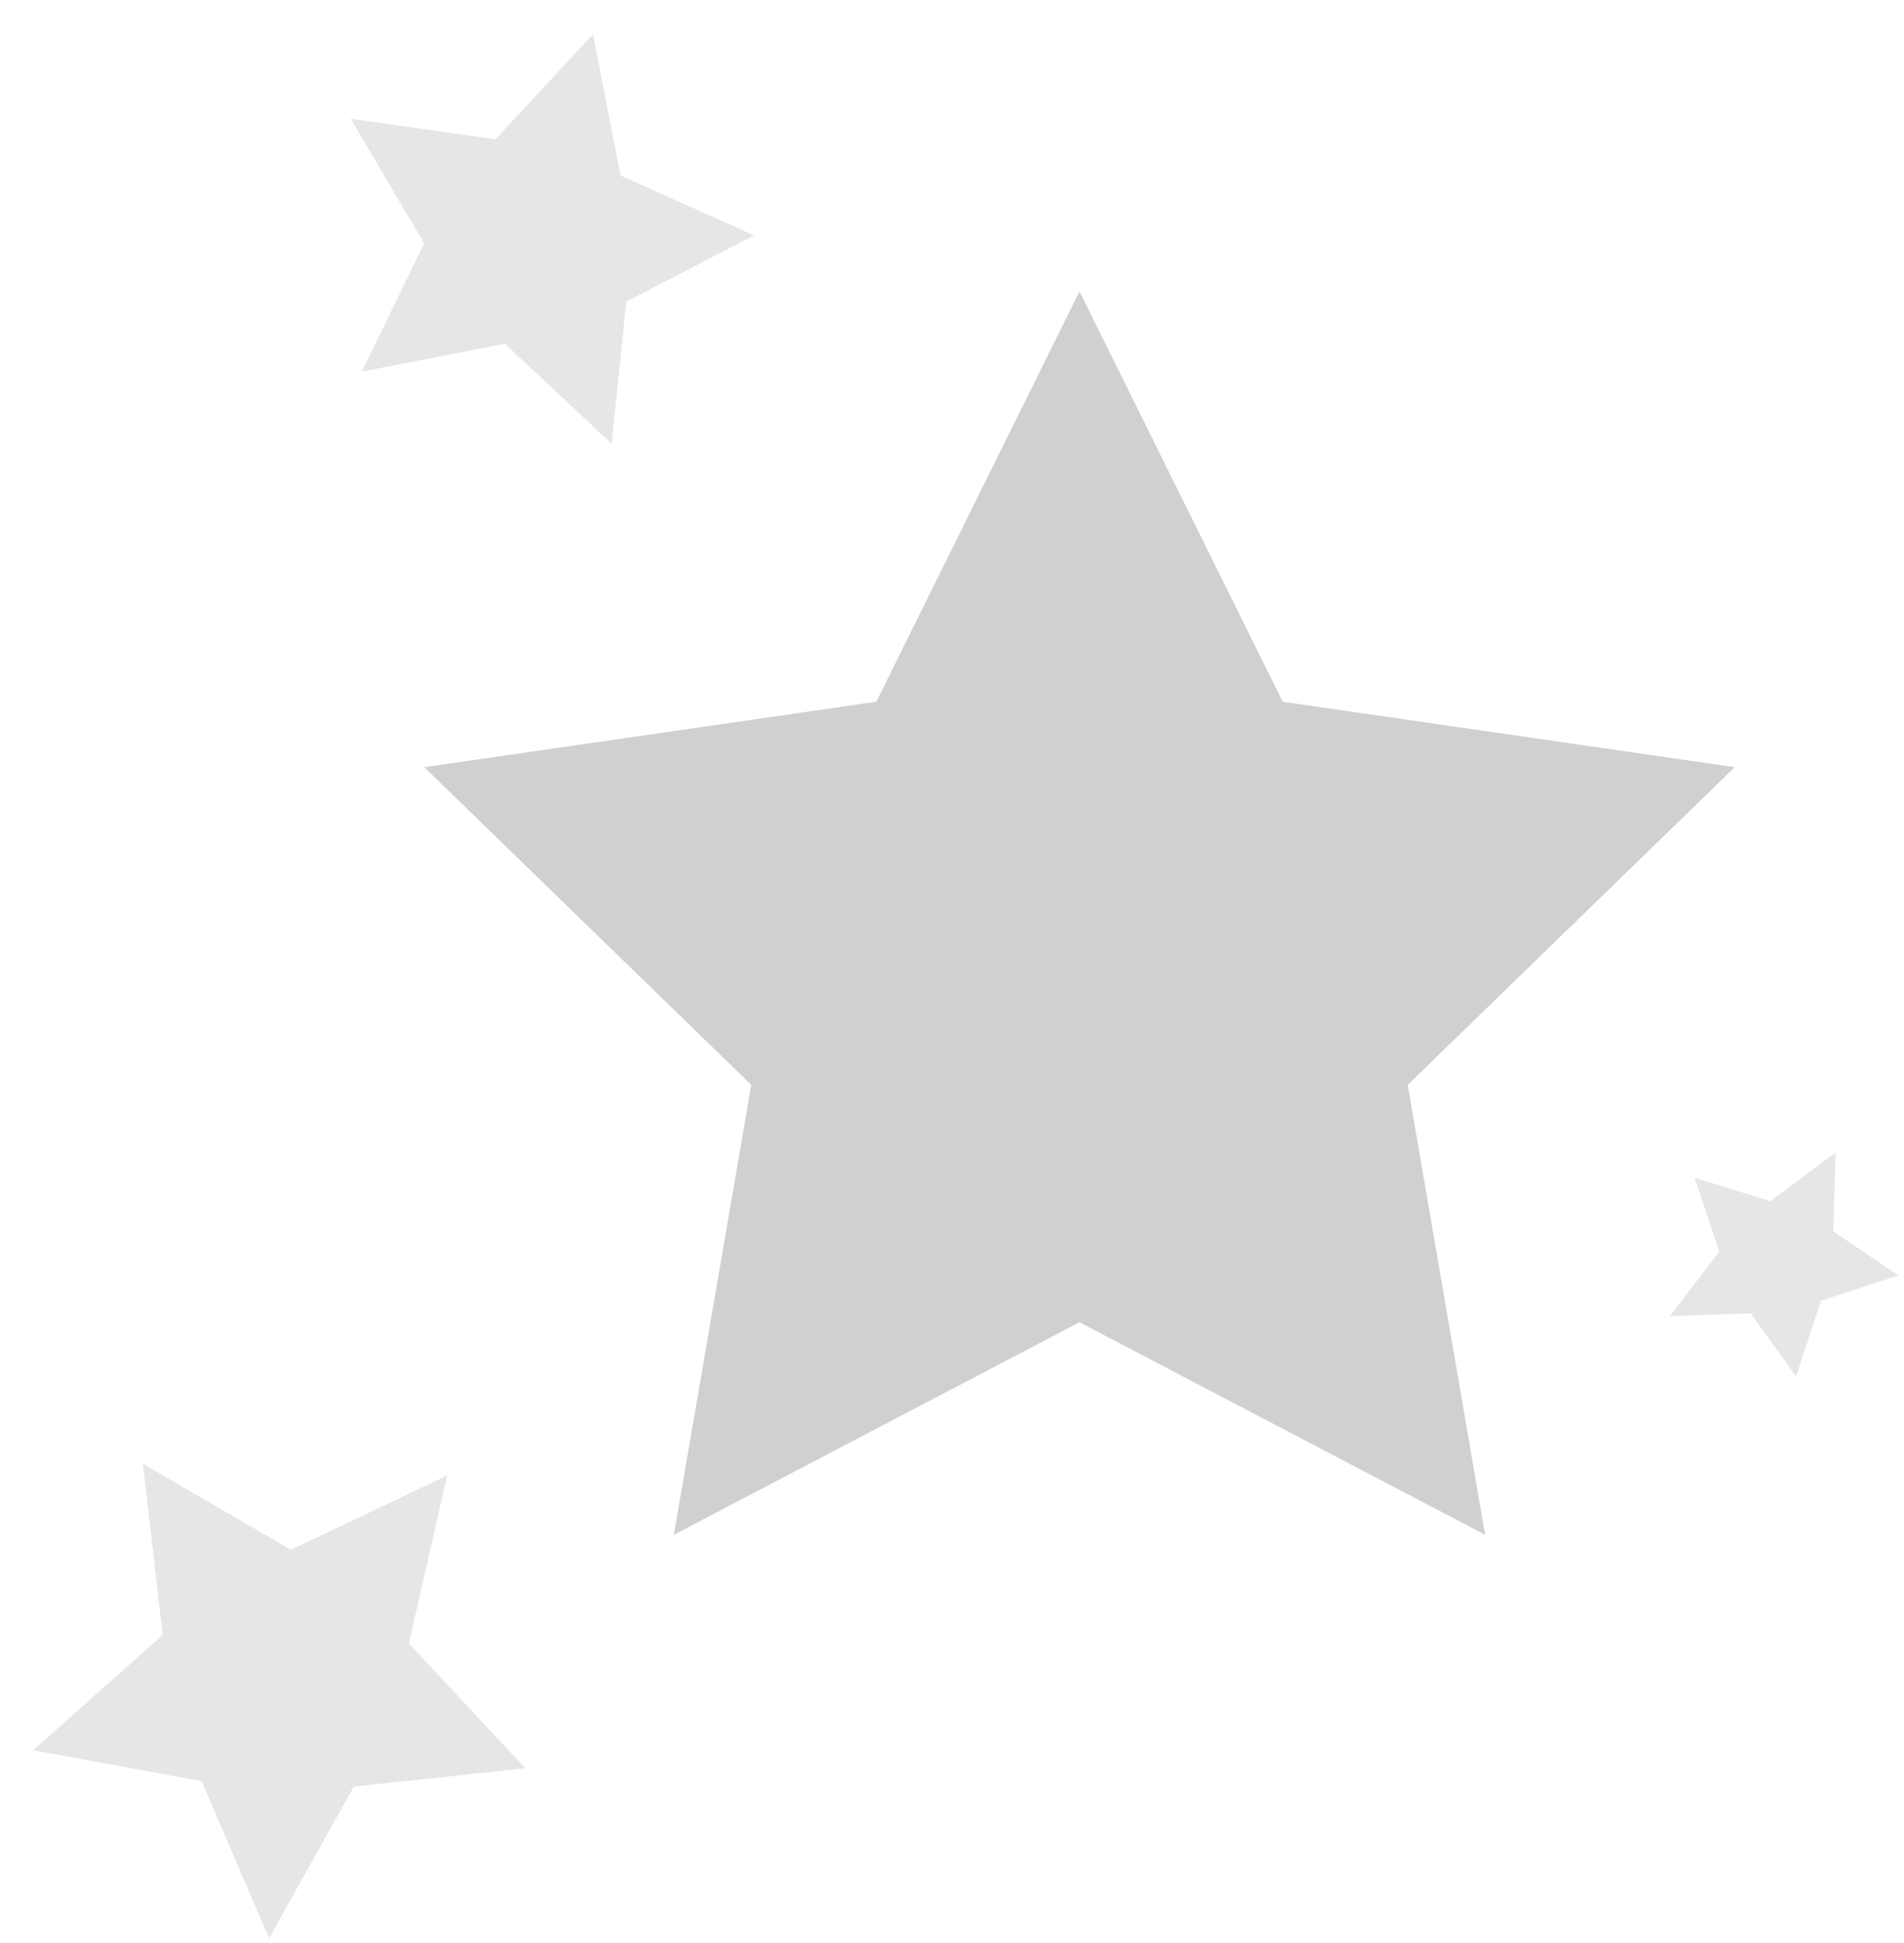 <svg width="49" height="50" viewBox="0 0 49 50" fill="none" xmlns="http://www.w3.org/2000/svg">
<g opacity="0.5">
<path fill-rule="evenodd" clip-rule="evenodd" d="M19.406 6.057L15.969 4.516L15.261 0.878L12.749 3.585L9.024 3.055L10.916 6.26L9.313 9.561L12.994 8.847L15.74 11.419L16.117 7.763L19.406 6.057Z" fill="#CDCECE"/>
<path fill-rule="evenodd" clip-rule="evenodd" d="M43.61 30.306L44.244 32.209L42.974 33.87L45.053 33.795L46.221 35.42L46.866 33.471L48.856 32.821L47.181 31.688L47.239 29.655L45.558 30.91L43.61 30.306Z" fill="#CDCECE"/>
<path fill-rule="evenodd" clip-rule="evenodd" d="M11.509 37.968L7.49 39.88L3.678 37.669L4.186 42.072L0.856 45.038L5.187 45.834L6.926 49.878L9.104 45.977L13.521 45.502L10.523 42.293L11.509 37.968Z" fill="#CDCECE"/>
<path fill-rule="evenodd" clip-rule="evenodd" d="M44.644 19.742L33.011 18.058L27.781 7.499L22.552 18.058L10.918 19.742L19.334 27.917L17.342 39.495L27.781 34.026L38.22 39.495L36.228 27.917L44.644 19.742Z" fill="#A0A2A3"/>
</g>
</svg>
